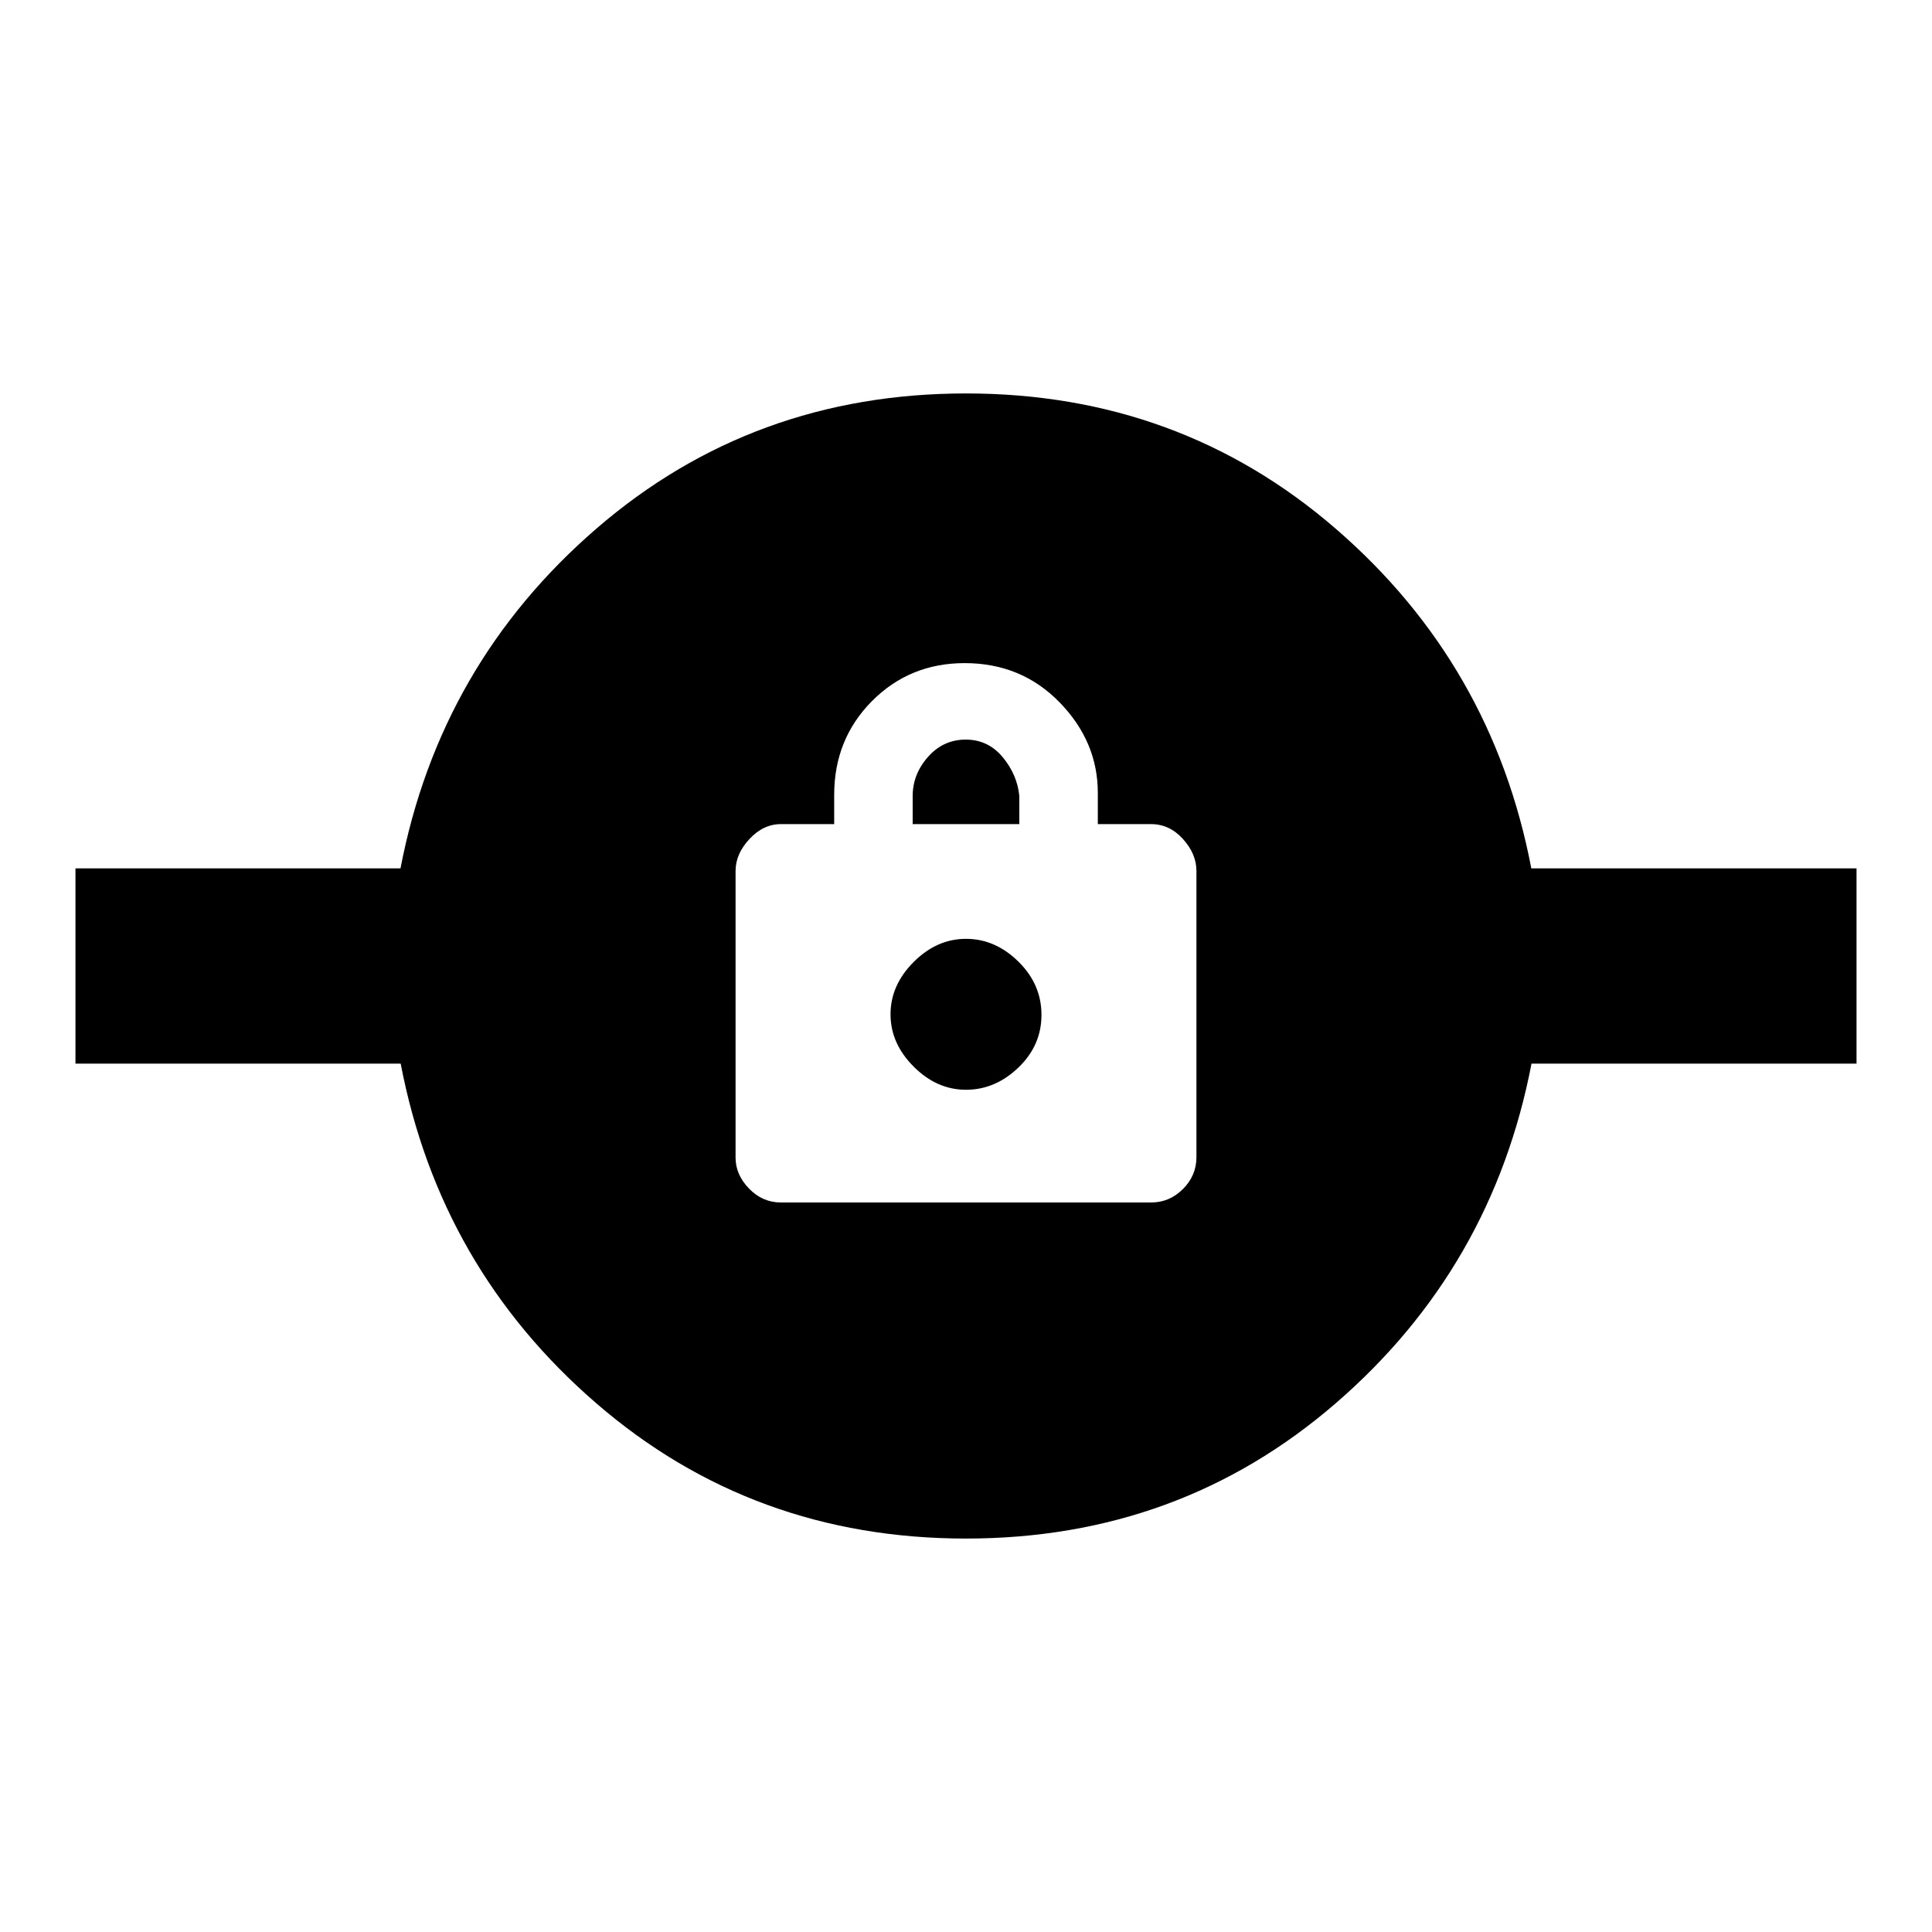 <svg xmlns="http://www.w3.org/2000/svg" height="20" viewBox="0 -960 960 960" width="20"><path d="M480-195.5q-106 0-183.75-67.25T199.1-431.5H37.5v-97H199q19.5-101.5 97.25-168.75T480-764.5q106 0 183.75 67.25T760.9-528.5h161.6v97H761Q741.5-330 663.75-262.75T480-195.5Zm-92-167h184q9.13 0 15.81-6.69 6.69-6.69 6.69-15.81v-142.25q0-8.45-6.69-15.85-6.68-7.4-15.81-7.4h-26.5V-566q0-25.5-18.99-45-19-19.5-47.18-19.5-27.33 0-46.08 18.9T414.5-565v14.5H388q-8.7 0-15.6 7.4t-6.9 15.88v142.44q0 8.48 6.69 15.38t15.81 6.9Zm92-56q-14.5 0-26-11.5t-11.5-26q0-14.5 11.5-26t26-11.5q14.5 0 26 11.28t11.5 26.5q0 15.22-11.5 26.22-11.5 11-26 11Zm-26.5-132v-13.87q0-10.93 7.61-19.53 7.61-8.6 18.75-8.6t18.39 8.75q7.25 8.75 8.25 19.38v13.87h-53Z"/></svg>